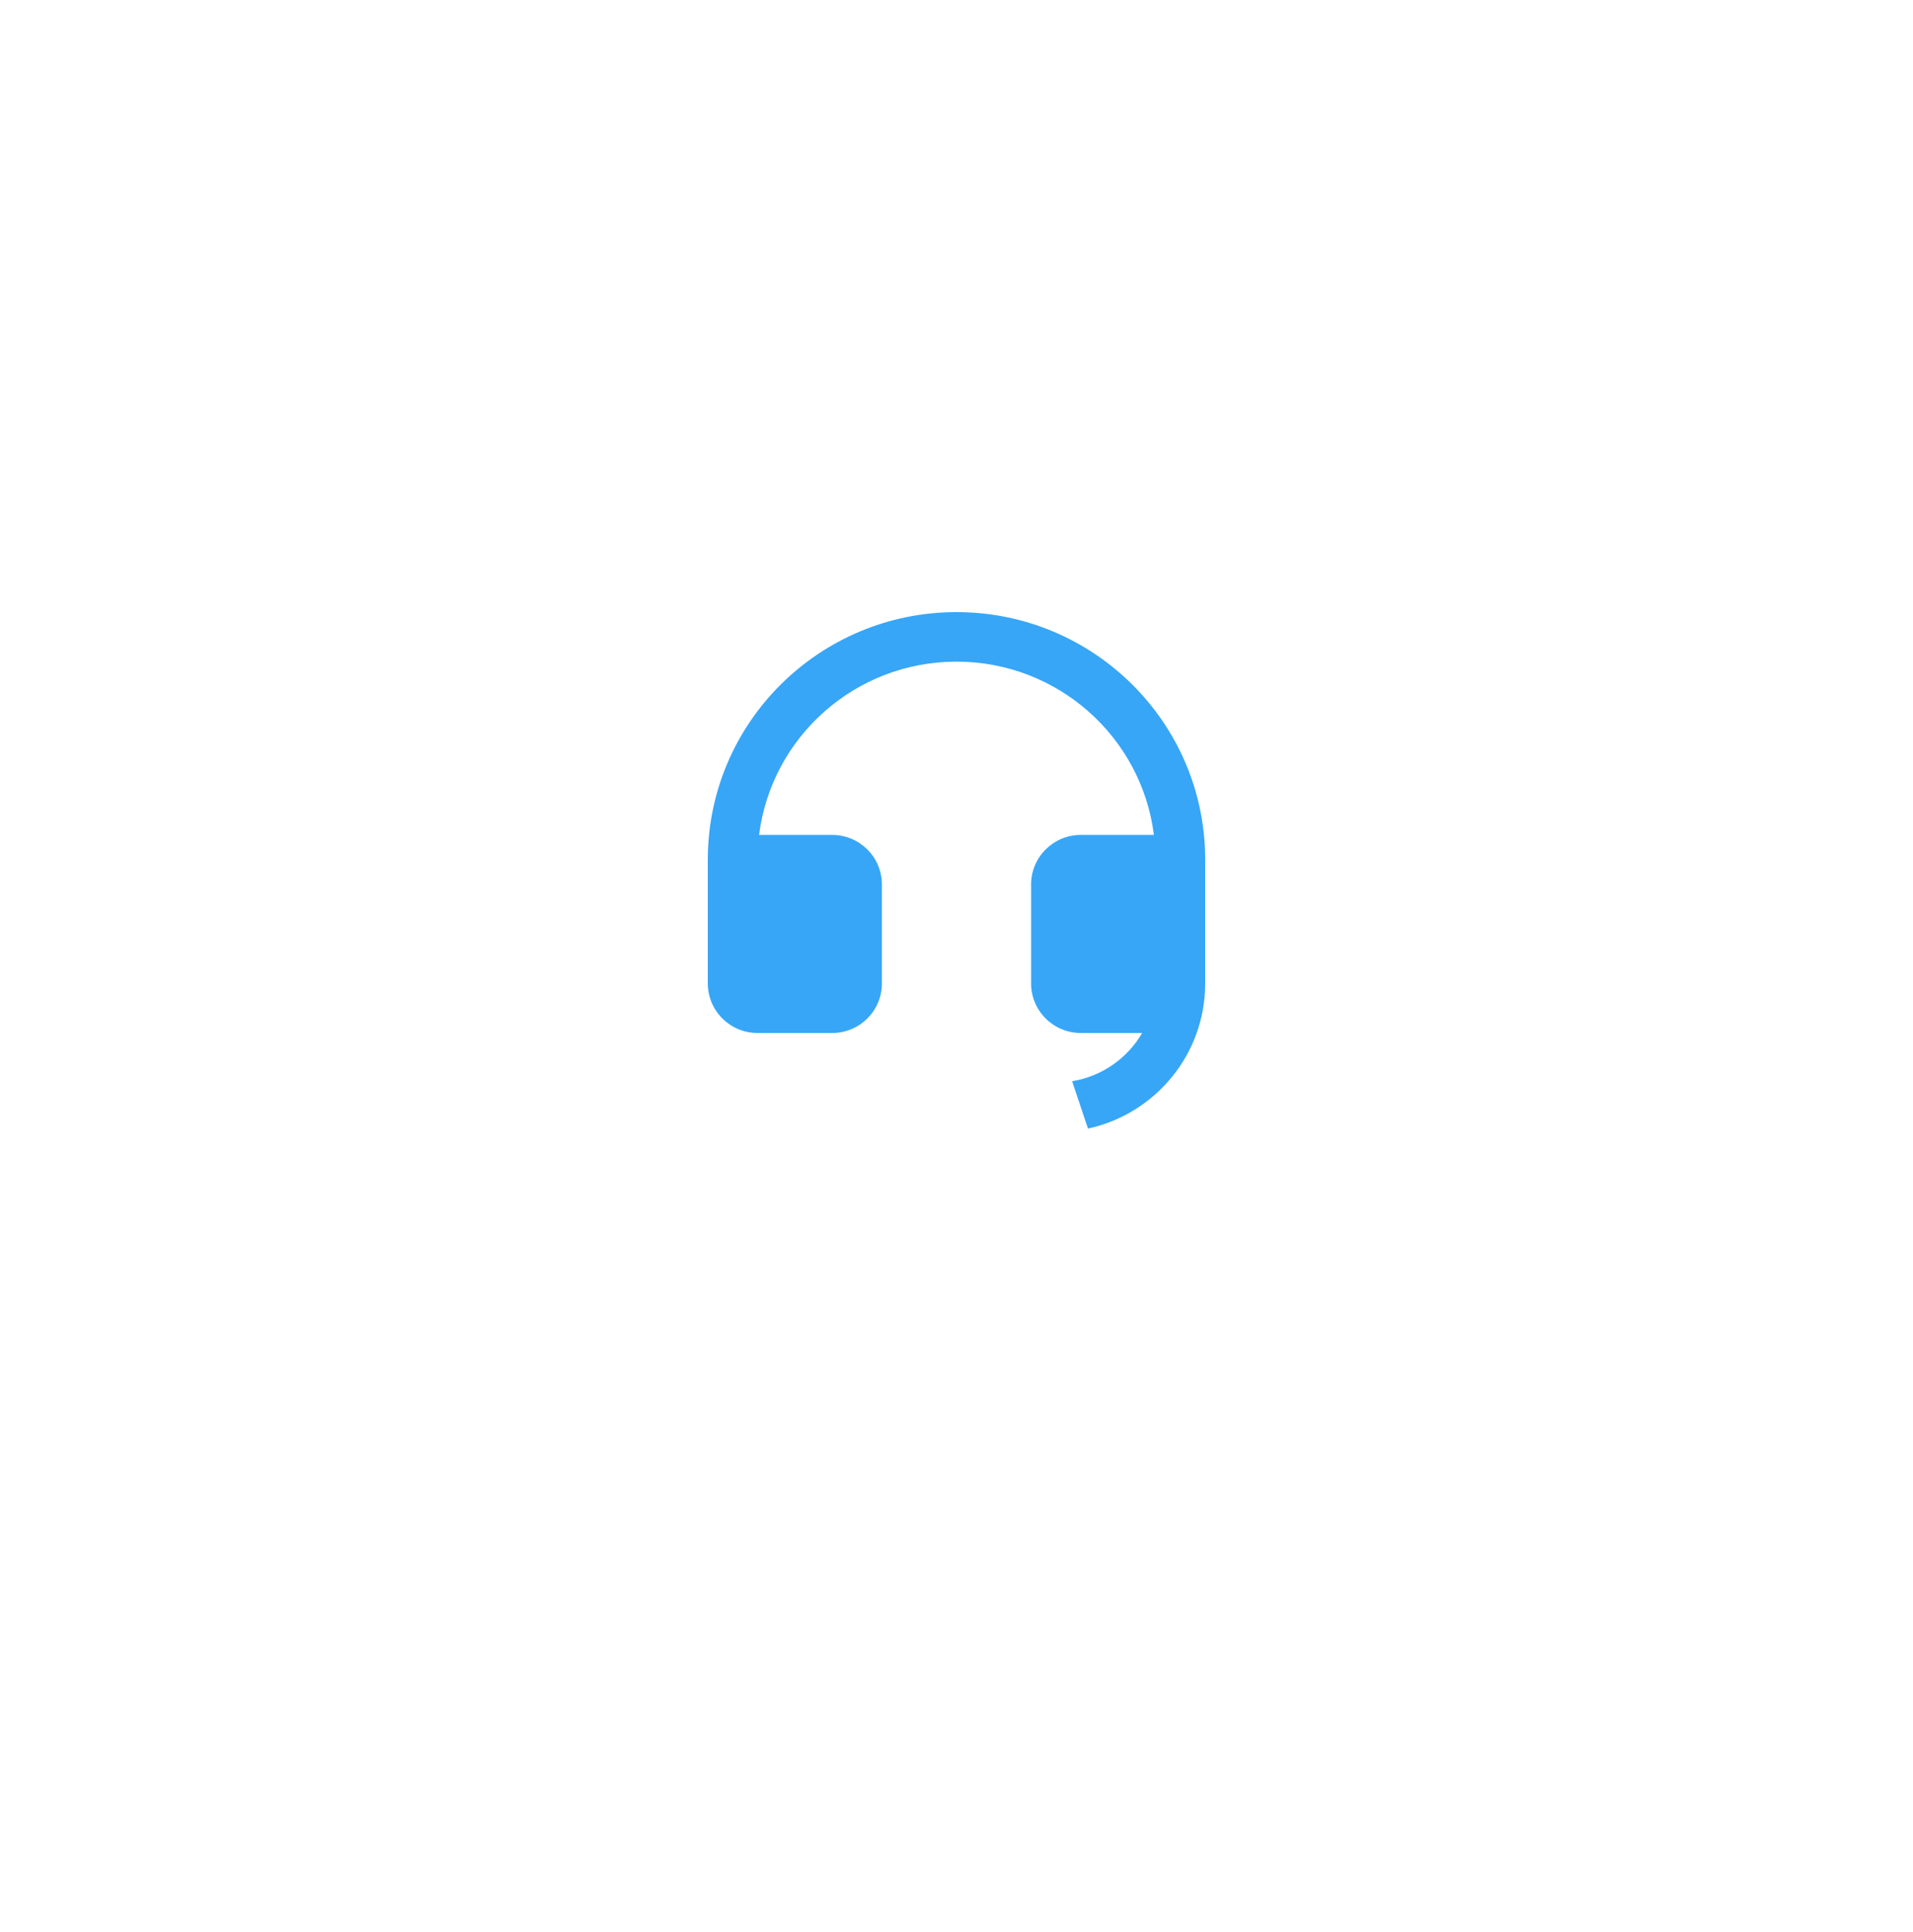 <svg width="100" height="101" viewBox="0 0 100 101" fill="none" xmlns="http://www.w3.org/2000/svg">
<g filter="url(#filter0_d_2627_5016)">
<circle cx="49.757" cy="46.081" r="31.757" fill="white"/>
</g>
<path d="M63 51.416C62.999 55.132 60.376 58.238 56.873 59L56.044 56.523C57.609 56.269 58.939 55.319 59.704 54.002H56.5C55.064 54.002 53.9 52.843 53.9 51.414V46.237C53.9 44.807 55.064 43.648 56.5 43.648H60.319C59.68 38.541 55.303 34.589 50 34.589C44.697 34.589 40.32 38.541 39.681 43.648H43.5C44.936 43.648 46.1 44.807 46.1 46.237V51.414C46.1 52.843 44.936 54.002 43.5 54.002H39.6C38.164 54.002 37 52.843 37 51.414V44.942C37 37.794 42.82 32 50 32C57.18 32 63 37.794 63 44.942V46.235V46.237V51.414V51.416Z" fill="#37A6F7"/>
<defs>
<filter id="filter0_d_2627_5016" x="0.03" y="0.583" width="99.453" height="99.453" filterUnits="userSpaceOnUse" color-interpolation-filters="sRGB">
<feFlood flood-opacity="0" result="BackgroundImageFix"/>
<feColorMatrix in="SourceAlpha" type="matrix" values="0 0 0 0 0 0 0 0 0 0 0 0 0 0 0 0 0 0 127 0" result="hardAlpha"/>
<feOffset dy="4.228"/>
<feGaussianBlur stdDeviation="8.985"/>
<feComposite in2="hardAlpha" operator="out"/>
<feColorMatrix type="matrix" values="0 0 0 0 0 0 0 0 0 0 0 0 0 0 0 0 0 0 0.14 0"/>
<feBlend mode="normal" in2="BackgroundImageFix" result="effect1_dropShadow_2627_5016"/>
<feBlend mode="normal" in="SourceGraphic" in2="effect1_dropShadow_2627_5016" result="shape"/>
</filter>
</defs>
</svg>
